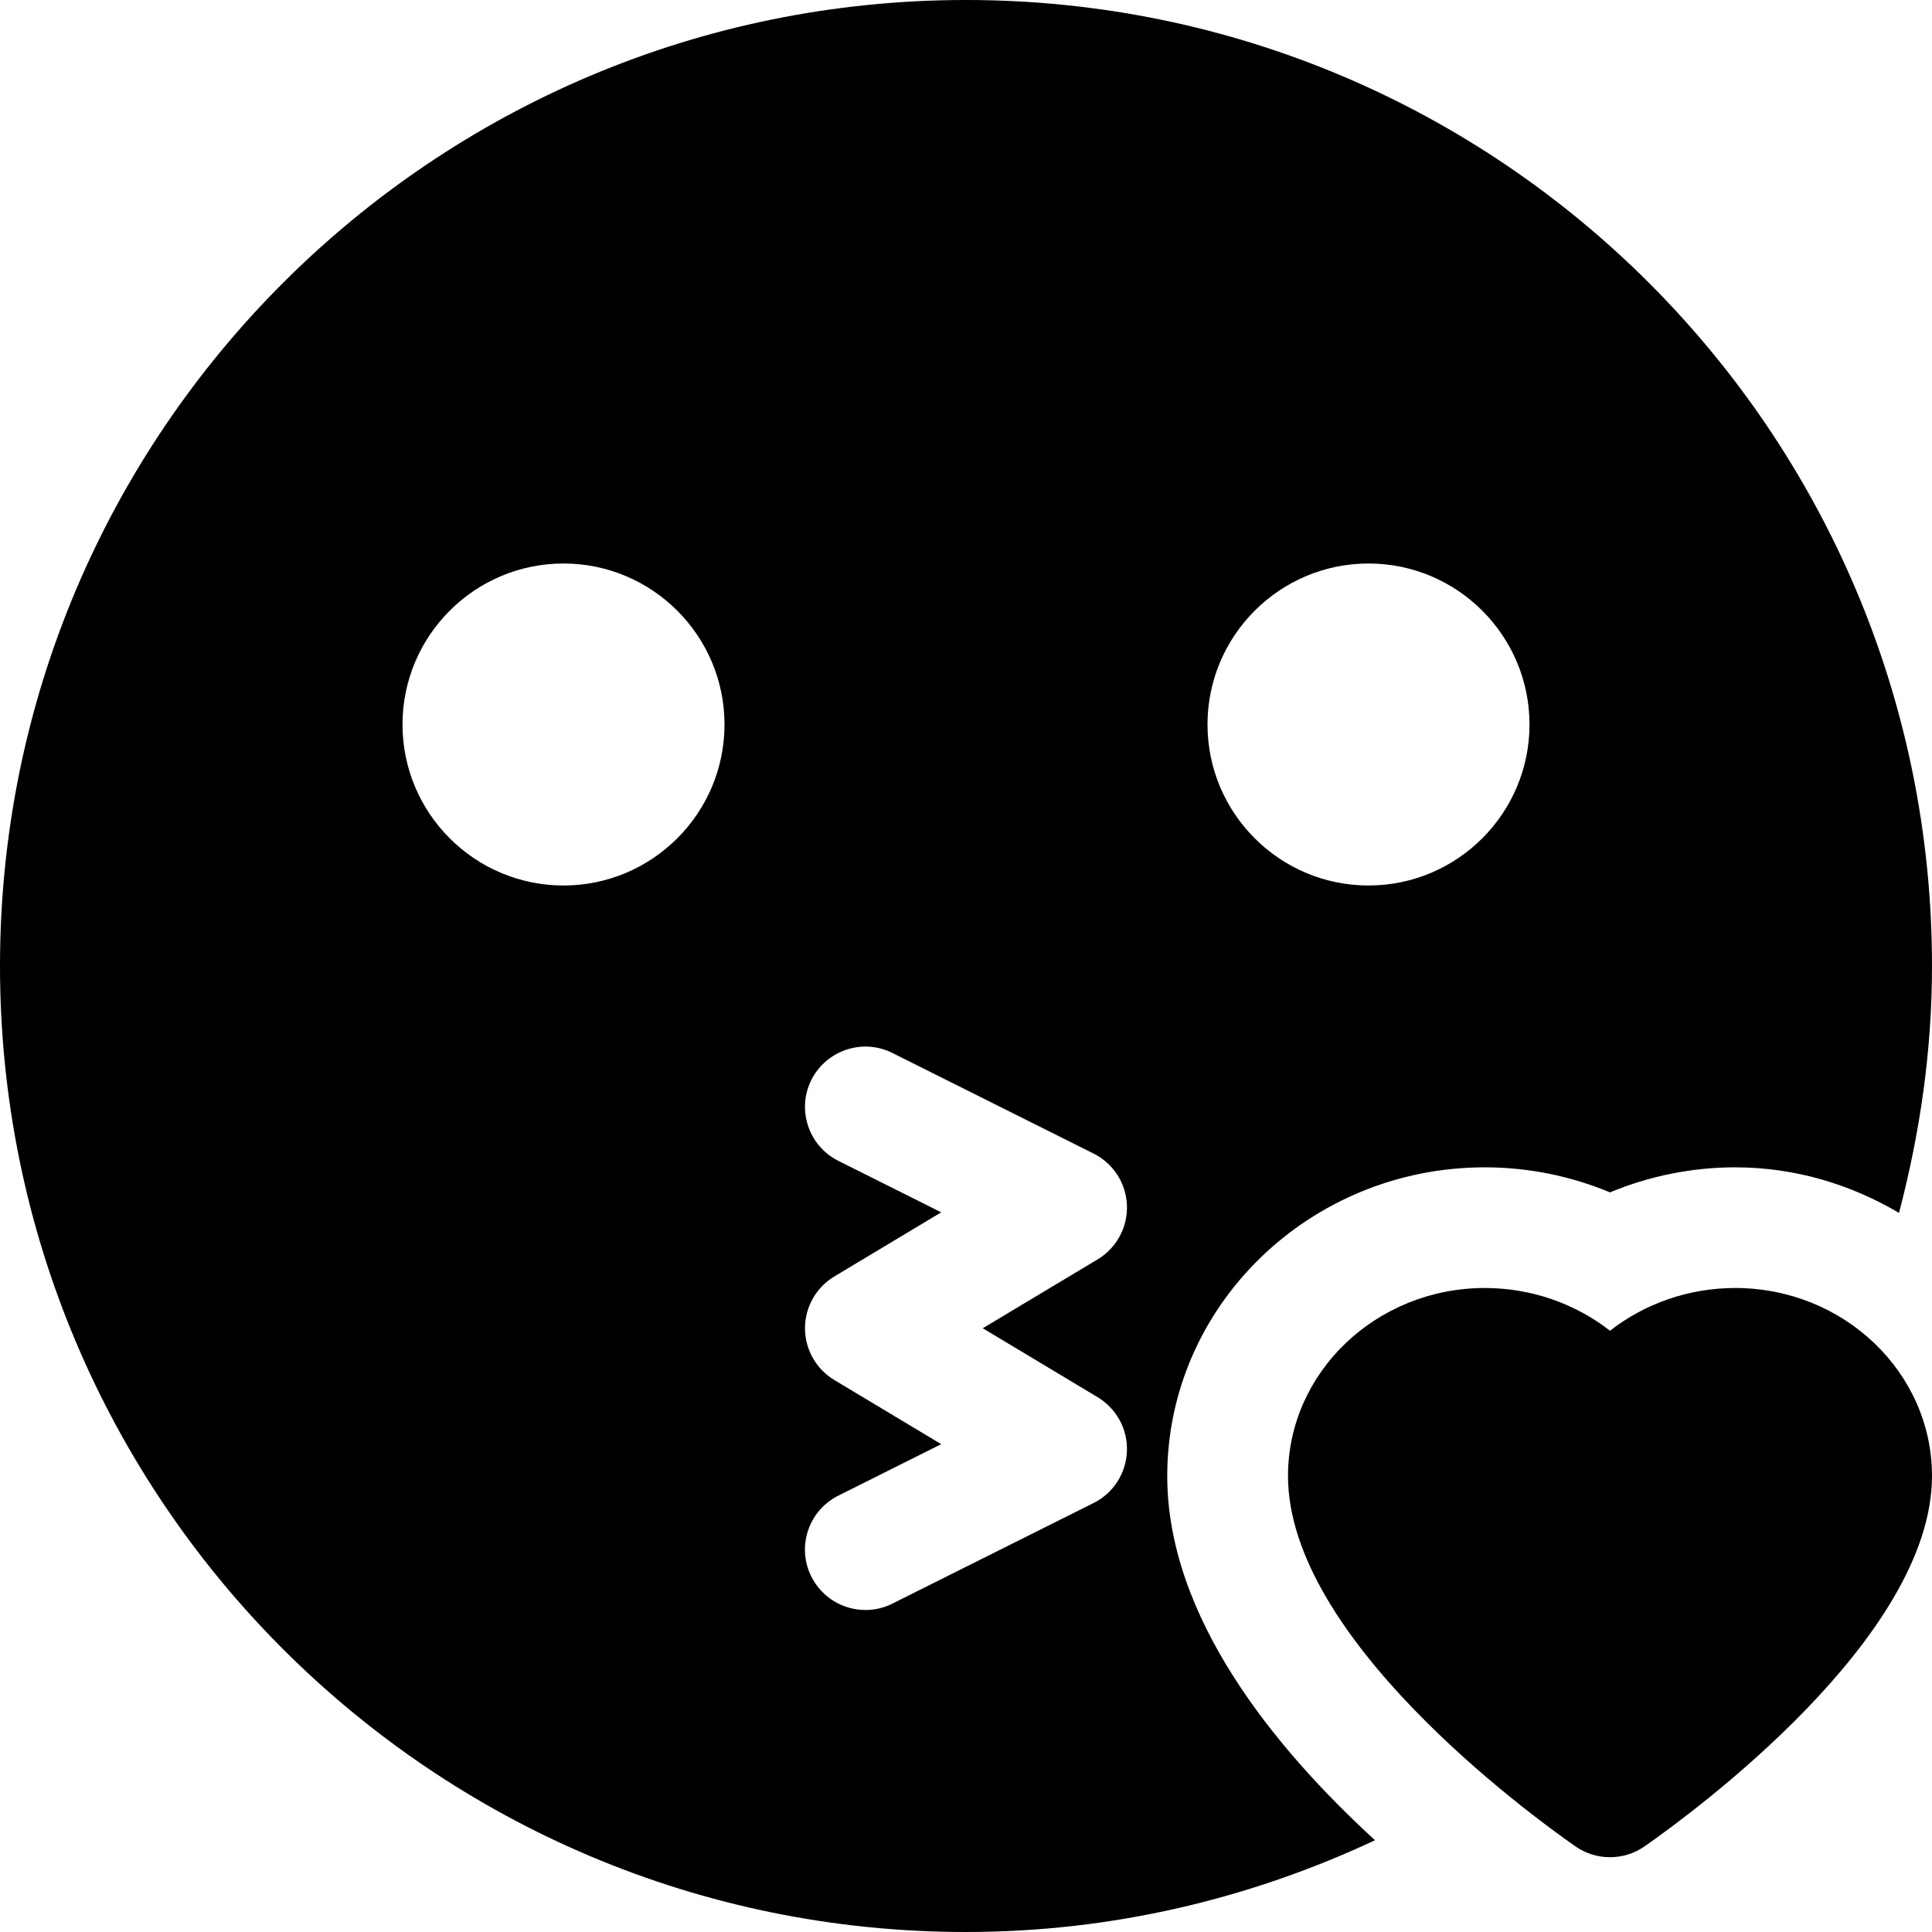 <svg id="bold_v2" enable-background="new 0 0 24 24" height="512" viewBox="0 0 24 24" width="512" xmlns="http://www.w3.org/2000/svg"><path d="m12 0c-6.627 0-12 5.373-12 12s5.373 12 12 12c1.819 0 3.536-.416 5.081-1.14-1.256-1.151-2.581-2.777-2.581-4.524 0-2.115 1.77-3.835 3.945-3.835.536 0 1.065.107 1.555.311.489-.203 1.019-.311 1.555-.311.747 0 1.439.214 2.035.566.258-.981.41-2.005.41-3.067 0-6.627-5.373-12-12-12zm-5 11c-1.103 0-2-.897-2-2s.897-2 2-2 2 .897 2 2-.897 2-2 2zm6.636 6.357c.234.141.374.398.363.672-.01.273-.169.52-.414.642l-2.5 1.25c-.107.054-.222.079-.334.079-.275 0-.54-.152-.672-.415-.186-.371-.035-.821.336-1.006l1.277-.639-1.328-.797c-.225-.135-.364-.379-.364-.643s.139-.508.364-.643l1.328-.797-1.277-.639c-.371-.186-.521-.636-.336-1.006.187-.369.636-.52 1.006-.335l2.5 1.25c.245.123.404.369.414.642.011.273-.129.531-.363.672l-1.428.856zm3.364-6.357c-1.103 0-2-.897-2-2s.897-2 2-2 2 .897 2 2-.897 2-2 2z"/><path d="m21.555 16c-.579 0-1.125.195-1.555.531-.43-.336-.976-.531-1.555-.531-1.348 0-2.445 1.048-2.445 2.335 0 2.007 2.975 4.185 3.57 4.601.13.09.279.135.43.135s.3-.045.43-.135c.595-.416 3.57-2.593 3.57-4.601 0-1.287-1.097-2.335-2.445-2.335z"/></svg>